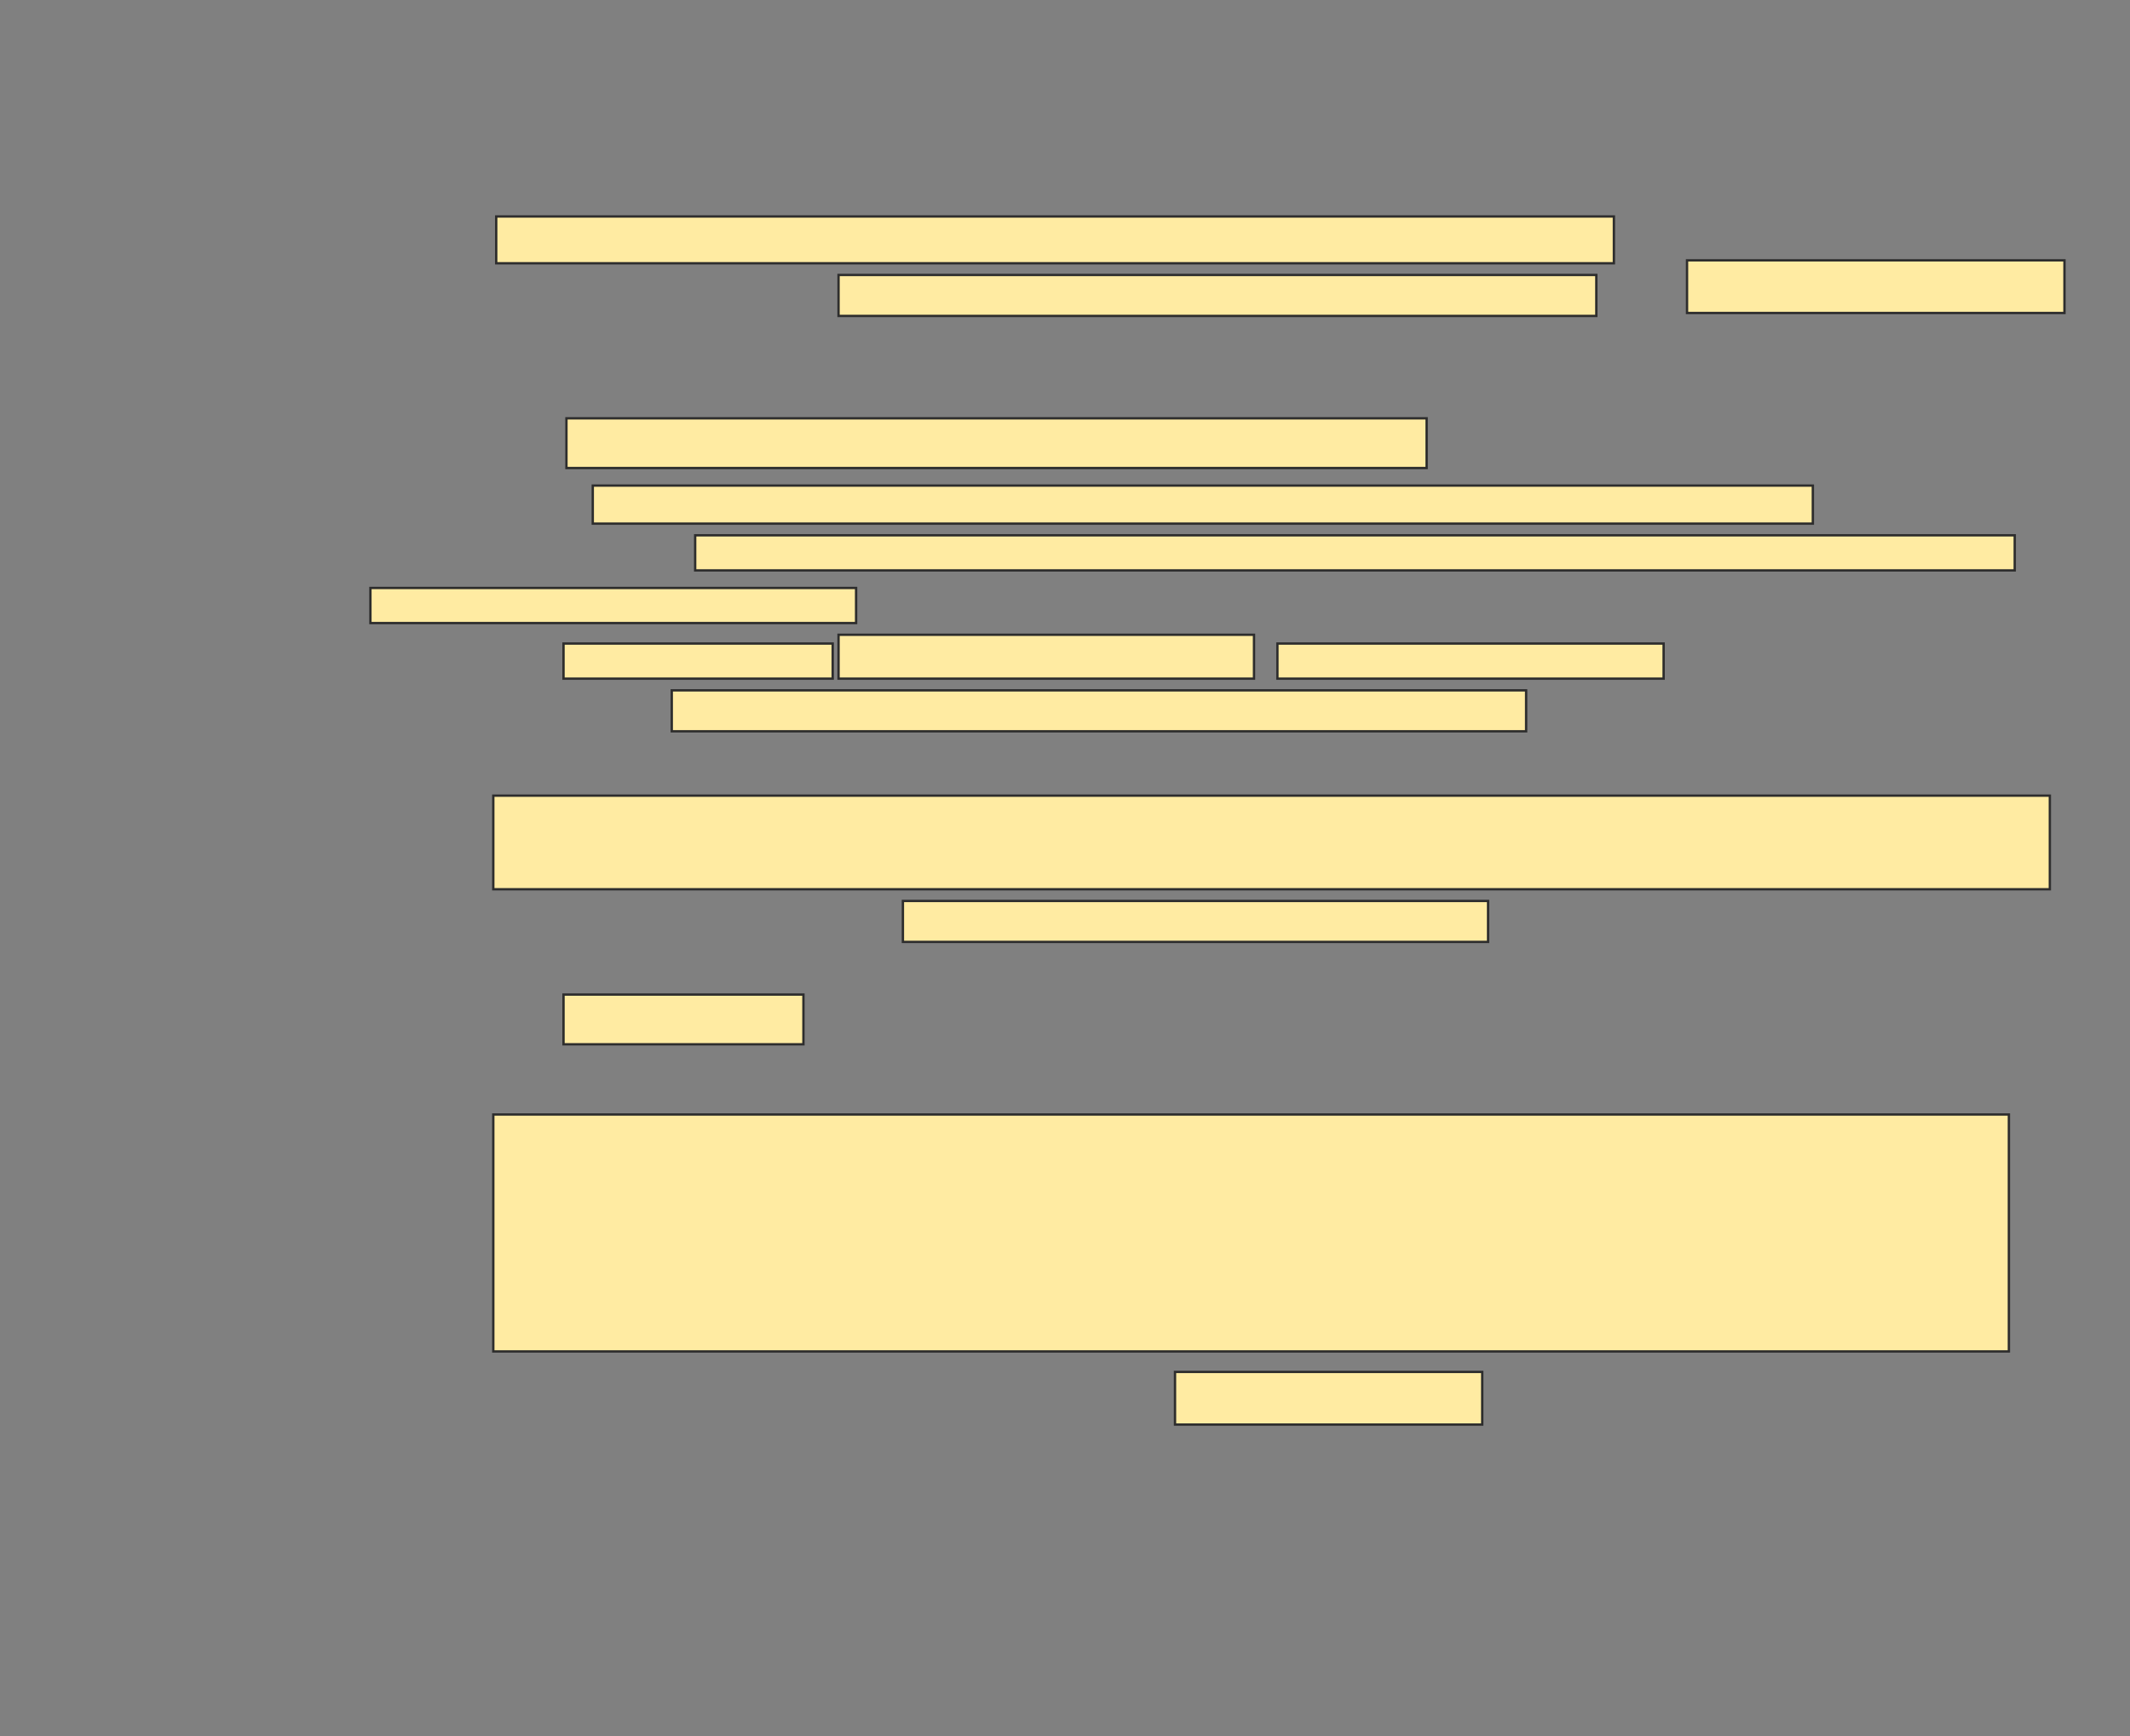 <svg xmlns="http://www.w3.org/2000/svg" width="910" height="742">
 <rect width="100%" height="100%" fill="#808080" stroke="none"/>
 <!-- Created with Image Occlusion Enhanced -->
 <g>
  <title>Labels</title>
 </g>
 <g>
  <title>Masks</title>
  <rect id="dab998cfcc104164b9a5a7c3fd5f87b4-ao-1" height="101.25" width="647.5" y="476.25" x="210.75" stroke="#2D2D2D" fill="#FFEBA2"/>
  <g id="dab998cfcc104164b9a5a7c3fd5f87b4-ao-2">
   <rect height="20" width="477.5" y="92.5" x="212" stroke="#2D2D2D" fill="#FFEBA2"/>
   <rect height="17.5" width="323.75" y="117.5" x="358.25" stroke="#2D2D2D" fill="#FFEBA2"/>
   <rect height="22.5" width="161.25" y="111.25" x="720.75" stroke="#2D2D2D" fill="#FFEBA2"/>
  </g>
  <g id="dab998cfcc104164b9a5a7c3fd5f87b4-ao-3">
   <rect height="15" width="563.75" y="228.75" x="297" stroke="#2D2D2D" fill="#FFEBA2"/>
   <rect height="15" width="207.5" y="251.25" x="158.25" stroke="#2D2D2D" fill="#FFEBA2"/>
   <g>
    <rect height="21.25" width="367.5" y="178.75" x="242" stroke="#2D2D2D" fill="#FFEBA2"/>
    <rect height="16.25" width="521.25" y="207.5" x="253.25" stroke="#2D2D2D" fill="#FFEBA2"/>
   </g>
  </g>
  <g id="dab998cfcc104164b9a5a7c3fd5f87b4-ao-4">
   <rect height="15" width="115" y="275" x="240.75" stroke="#2D2D2D" fill="#FFEBA2"/>
   <rect height="18.75" width="177.5" y="271.25" x="358.25" stroke="#2D2D2D" fill="#FFEBA2"/>
   <rect height="15" width="165" y="275" x="545.75" stroke="#2D2D2D" fill="#FFEBA2"/>
   <rect height="17.5" width="365" y="295" x="287" stroke="#2D2D2D" fill="#FFEBA2"/>
  </g>
  <g id="dab998cfcc104164b9a5a7c3fd5f87b4-ao-5">
   <rect height="40" width="665" y="340" x="210.75" stroke="#2D2D2D" fill="#FFEBA2"/>
   <rect height="17.5" width="250" y="385" x="385.75" stroke="#2D2D2D" fill="#FFEBA2"/>
  </g>
  <g id="dab998cfcc104164b9a5a7c3fd5f87b4-ao-6">
   <rect height="21.25" width="102.5" y="425" x="240.75" stroke="#2D2D2D" fill="#FFEBA2"/>
   <rect height="22.5" width="131.25" y="586.25" x="502" stroke="#2D2D2D" fill="#FFEBA2"/>
  </g>
  
 </g>
</svg>